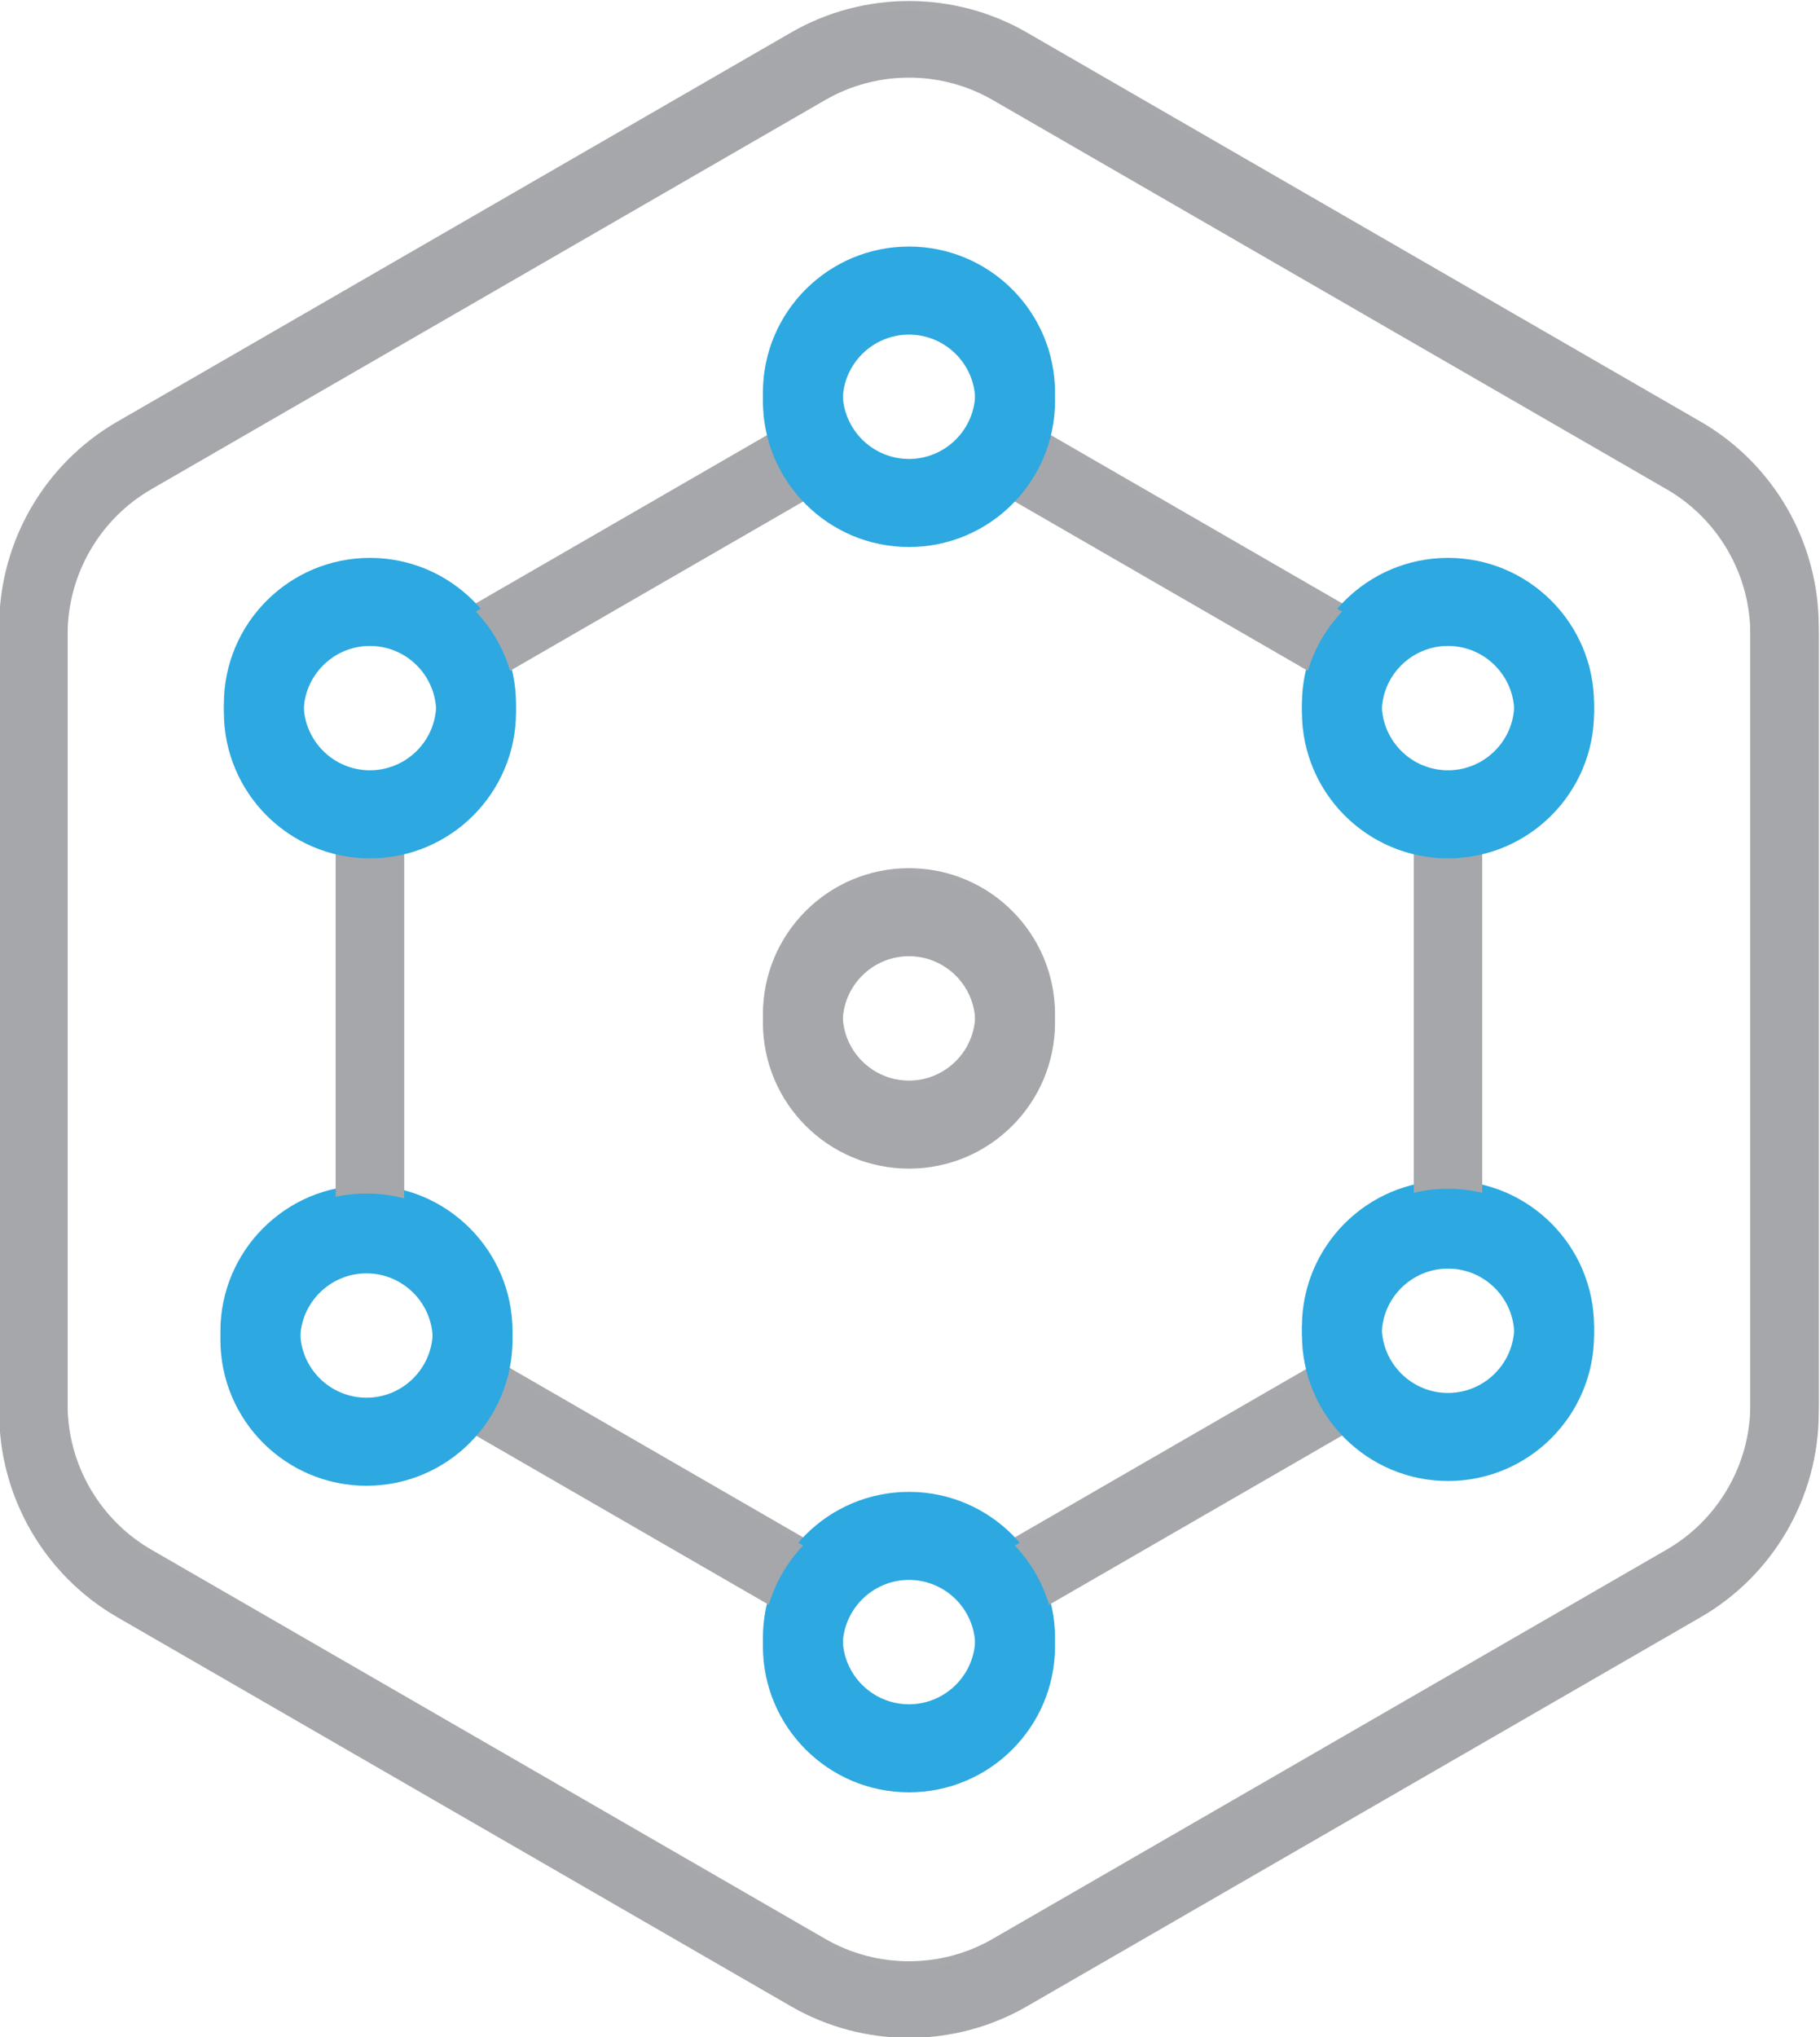 <?xml version="1.0" encoding="UTF-8" standalone="no"?>
<!-- Created with Inkscape (http://www.inkscape.org/) -->

<svg
   xmlns:dc="http://purl.org/dc/elements/1.1/"
   xmlns:cc="http://creativecommons.org/ns#"
   xmlns:rdf="http://www.w3.org/1999/02/22-rdf-syntax-ns#"
   xmlns:svg="http://www.w3.org/2000/svg"
   xmlns="http://www.w3.org/2000/svg"
   xmlns:sodipodi="http://sodipodi.sourceforge.net/DTD/sodipodi-0.dtd"
   xmlns:inkscape="http://www.inkscape.org/namespaces/inkscape"
   version="1.1"
   id="svg2"
   xml:space="preserve"
   width="425.607"
   height="476.251"
   viewBox="0 0 425.607 476.251"
   sodipodi:docname="repod_logo.ai.svg"
   inkscape:version="0.92.4 (5da689c313, 2019-01-14)"><defs
     id="defs6"><clipPath
       clipPathUnits="userSpaceOnUse"
       id="clipPath18"><path
         d="M 0,1080 H 1920 V 0 H 0 Z"
         id="path16"
         inkscape:connector-curvature="0" /></clipPath><clipPath
       clipPathUnits="userSpaceOnUse"
       id="clipPath128"><path
         d="M 0,1080 H 1920 V 0 H 0 Z"
         id="path126"
         inkscape:connector-curvature="0" /></clipPath><clipPath
       clipPathUnits="userSpaceOnUse"
       id="clipPath192"><path
         d="M 0,1080 H 1920 V 0 H 0 Z"
         id="path190"
         inkscape:connector-curvature="0" /></clipPath><clipPath
       clipPathUnits="userSpaceOnUse"
       id="clipPath200"><path
         d="M 441.896,837.032 H 1820.97 V 242.604 H 441.896 Z"
         id="path198"
         inkscape:connector-curvature="0" /></clipPath><clipPath
       clipPathUnits="userSpaceOnUse"
       id="clipPath348"><path
         d="M 0,1080 H 1920 V 0 H 0 Z"
         id="path346"
         inkscape:connector-curvature="0" /></clipPath><clipPath
       clipPathUnits="userSpaceOnUse"
       id="clipPath412"><path
         d="M 0,1080 H 1920 V 0 H 0 Z"
         id="path410"
         inkscape:connector-curvature="0" /></clipPath></defs><sodipodi:namedview
     pagecolor="#ffffff"
     bordercolor="#666666"
     borderopacity="1"
     objecttolerance="10"
     gridtolerance="10"
     guidetolerance="10"
     inkscape:pageopacity="0"
     inkscape:pageshadow="2"
     inkscape:window-width="1680"
     inkscape:window-height="991"
     id="namedview4"
     showgrid="false"
     fit-margin-top="0"
     fit-margin-left="0"
     fit-margin-right="0"
     fit-margin-bottom="0"
     inkscape:zoom="0.58979779"
     inkscape:cx="549.02583"
     inkscape:cy="31.723332"
     inkscape:window-x="0"
     inkscape:window-y="30"
     inkscape:window-maximized="1"
     inkscape:current-layer="g10" /><g
     id="g10"
     inkscape:groupmode="layer"
     inkscape:label="Logo_RepOD_CMYK_ENG"
     transform="matrix(1.333,0,0,-1.333,-748.314,956.923)"><g
       id="g122"><g
         id="g124"
         clip-path="url(#clipPath128)"><g
           id="g130"
           transform="translate(720.838,565.624)"><path
             d="m 0,0 c -14.152,0 -25.624,-11.472 -25.624,-25.624 0,-14.151 11.472,-25.624 25.624,-25.624 14.152,0 25.624,11.473 25.624,25.624 C 25.624,-11.472 14.152,0 0,0 m 0,-14 c 6.41,0 11.624,-5.214 11.624,-11.624 0,-6.409 -5.214,-11.624 -11.624,-11.624 -6.41,0 -11.624,5.215 -11.624,11.624 0,6.41 5.214,11.624 11.624,11.624"
             style="fill:#a6a8ab;fill-opacity:1;fill-rule:nonzero;stroke:none"
             id="path132"
             inkscape:connector-curvature="0" /></g><g
           id="g134"
           transform="translate(798.996,597.882)"><path
             d="M 0,0 C -1.018,0 -2.05,0.259 -2.995,0.805 L -64.86,36.523 c -2.87,1.657 -3.853,5.327 -2.197,8.196 1.657,2.87 5.328,3.852 8.197,2.197 L 3.005,11.197 C 5.875,9.54 6.858,5.871 5.202,3.001 4.09,1.076 2.073,0 0,0"
             style="fill:#a6a8ab;fill-opacity:1;fill-rule:nonzero;stroke:none"
             id="path136"
             inkscape:connector-curvature="0" /></g><g
           id="g138"
           transform="translate(815.402,499)"><path
             d="m 0,0 c -3.313,0 -6,2.687 -6,6 v 71.617 c 0,3.314 2.687,6 6,6 3.313,0 6,-2.686 6,-6 V 6 C 6,2.687 3.313,0 0,0"
             style="fill:#a6a8ab;fill-opacity:1;fill-rule:nonzero;stroke:none"
             id="path140"
             inkscape:connector-curvature="0" /></g><g
           id="g142"
           transform="translate(737.141,434.033)"><path
             d="m 0,0 c -2.074,0 -4.09,1.076 -5.202,3.001 -1.656,2.87 -0.673,6.539 2.197,8.196 L 58.86,46.916 c 2.869,1.655 6.54,0.674 8.197,-2.196 1.656,-2.87 0.673,-6.539 -2.197,-8.197 L 2.995,0.805 C 2.05,0.26 1.018,0 0,0"
             style="fill:#a6a8ab;fill-opacity:1;fill-rule:nonzero;stroke:none"
             id="path144"
             inkscape:connector-curvature="0" /></g><g
           id="g146"
           transform="translate(704.536,434.033)"><path
             d="M 0,0 C -1.018,0 -2.05,0.259 -2.995,0.805 L -64.86,36.523 c -2.87,1.658 -3.853,5.327 -2.197,8.197 1.658,2.87 5.328,3.853 8.197,2.196 L 3.005,11.197 C 5.875,9.54 6.858,5.871 5.202,3.001 4.09,1.076 2.073,0 0,0"
             style="fill:#a6a8ab;fill-opacity:1;fill-rule:nonzero;stroke:none"
             id="path148"
             inkscape:connector-curvature="0" /></g><g
           id="g150"
           transform="translate(626.275,499)"><path
             d="m 0,0 c -3.313,0 -6,2.687 -6,6 v 71.617 c 0,3.314 2.687,6 6,6 3.313,0 6,-2.686 6,-6 V 6 C 6,2.687 3.313,0 0,0"
             style="fill:#a6a8ab;fill-opacity:1;fill-rule:nonzero;stroke:none"
             id="path152"
             inkscape:connector-curvature="0" /></g><g
           id="g154"
           transform="translate(642.681,597.882)"><path
             d="m 0,0 c -2.074,0 -4.09,1.076 -5.202,3.001 -1.656,2.87 -0.673,6.539 2.197,8.196 L 58.86,46.916 c 2.869,1.656 6.539,0.673 8.197,-2.197 C 68.713,41.85 67.73,38.18 64.86,36.523 L 2.995,0.805 C 2.05,0.259 1.018,0 0,0"
             style="fill:#a6a8ab;fill-opacity:1;fill-rule:nonzero;stroke:none"
             id="path156"
             inkscape:connector-curvature="0" /></g><g
           id="g158"
           transform="translate(815.402,620.038)"><path
             d="m 0,0 c -14.152,0 -25.624,-11.472 -25.624,-25.624 0,-14.152 11.472,-25.624 25.624,-25.624 14.151,0 25.624,11.472 25.624,25.624 C 25.624,-11.472 14.151,0 0,0 m 0,-14 c 6.409,0 11.624,-5.215 11.624,-11.624 0,-6.41 -5.215,-11.624 -11.624,-11.624 -6.41,0 -11.624,5.214 -11.624,11.624 C -11.624,-19.215 -6.41,-14 0,-14"
             style="fill:#2ba9e0;fill-opacity:1;fill-rule:nonzero;stroke:none"
             id="path160"
             inkscape:connector-curvature="0" /></g><g
           id="g162"
           transform="translate(626.275,620.038)"><path
             d="m 0,0 c -14.151,0 -25.624,-11.472 -25.624,-25.624 0,-14.152 11.473,-25.624 25.624,-25.624 14.152,0 25.624,11.472 25.624,25.624 C 25.624,-11.472 14.152,0 0,0 m 0,-14 c 6.41,0 11.624,-5.215 11.624,-11.624 0,-6.41 -5.214,-11.624 -11.624,-11.624 -6.409,0 -11.624,5.214 -11.624,11.624 0,6.409 5.215,11.624 11.624,11.624"
             style="fill:#2ba9e0;fill-opacity:1;fill-rule:nonzero;stroke:none"
             id="path164"
             inkscape:connector-curvature="0" /></g><g
           id="g166"
           transform="translate(625.665,510.011)"><path
             d="m 0,0 c -14.152,0 -25.624,-11.473 -25.624,-25.624 0,-14.152 11.472,-25.624 25.624,-25.624 14.152,0 25.624,11.472 25.624,25.624 C 25.624,-11.473 14.152,0 0,0 m 0,-14 c 6.41,0 11.624,-5.215 11.624,-11.624 0,-6.41 -5.214,-11.624 -11.624,-11.624 -6.41,0 -11.624,5.214 -11.624,11.624 C -11.624,-19.215 -6.41,-14 0,-14"
             style="fill:#2ba9e0;fill-opacity:1;fill-rule:nonzero;stroke:none"
             id="path168"
             inkscape:connector-curvature="0" /></g><g
           id="g170"
           transform="translate(720.838,456.249)"><path
             d="m 0,0 c -14.152,0 -25.624,-11.472 -25.624,-25.624 0,-14.151 11.472,-25.623 25.624,-25.623 14.152,0 25.624,11.472 25.624,25.623 C 25.624,-11.472 14.152,0 0,0 m 0,-14 c 6.41,0 11.624,-5.214 11.624,-11.624 0,-6.409 -5.214,-11.623 -11.624,-11.623 -6.41,0 -11.624,5.214 -11.624,11.623 0,6.41 5.214,11.624 11.624,11.624"
             style="fill:#2ba9e0;fill-opacity:1;fill-rule:nonzero;stroke:none"
             id="path172"
             inkscape:connector-curvature="0" /></g><g
           id="g174"
           transform="translate(815.402,510.846)"><path
             d="m 0,0 c -14.152,0 -25.624,-11.473 -25.624,-25.624 0,-14.151 11.472,-25.624 25.624,-25.624 14.151,0 25.624,11.473 25.624,25.624 C 25.624,-11.473 14.151,0 0,0 m 0,-14 c 6.409,0 11.624,-5.215 11.624,-11.624 0,-6.409 -5.215,-11.624 -11.624,-11.624 -6.41,0 -11.624,5.215 -11.624,11.624 C -11.624,-19.215 -6.41,-14 0,-14"
             style="fill:#2ba9e0;fill-opacity:1;fill-rule:nonzero;stroke:none"
             id="path176"
             inkscape:connector-curvature="0" /></g><g
           id="g178"
           transform="translate(720.838,674.634)"><path
             d="m 0,0 c -14.152,0 -25.624,-11.472 -25.624,-25.624 0,-14.152 11.472,-25.624 25.624,-25.624 14.152,0 25.624,11.472 25.624,25.624 C 25.624,-11.472 14.152,0 0,0 m 0,-14 c 6.41,0 11.624,-5.215 11.624,-11.624 0,-6.41 -5.214,-11.624 -11.624,-11.624 -6.41,0 -11.624,5.214 -11.624,11.624 C -11.624,-19.215 -6.41,-14 0,-14"
             style="fill:#2ba9e0;fill-opacity:1;fill-rule:nonzero;stroke:none"
             id="path180"
             inkscape:connector-curvature="0" /></g><g
           id="g182"
           transform="translate(720.838,705.698)"><path
             d="m 0,0 c -5.078,0 -10.156,-1.307 -14.686,-3.922 l -118.231,-68.261 c -9.058,-5.23 -14.686,-14.977 -14.686,-25.436 V -234.14 c 0,-10.46 5.628,-20.207 14.686,-25.437 l 118.231,-68.26 c 9.059,-5.231 20.313,-5.231 29.372,0 l 118.231,68.26 c 9.058,5.23 14.685,14.977 14.685,25.437 v 136.521 c 0,10.46 -5.627,20.206 -14.685,25.436 L 14.686,-3.922 C 10.156,-1.307 5.078,0 0,0 m 0,-343.754 c -7.153,0 -14.306,1.84 -20.686,5.524 l -118.231,68.261 c -12.759,7.367 -20.686,21.095 -20.686,35.829 v 136.521 c 0,14.733 7.927,28.462 20.686,35.828 L -20.686,6.47 c 12.76,7.366 28.612,7.366 41.372,0 l 118.231,-68.261 c 12.759,-7.366 20.685,-21.095 20.685,-35.828 V -234.14 c 0,-14.734 -7.926,-28.463 -20.685,-35.829 L 20.686,-338.23 C 14.306,-341.914 7.153,-343.754 0,-343.754"
             style="fill:#a6a8ab;fill-opacity:1;fill-rule:nonzero;stroke:none"
             id="path184"
             inkscape:connector-curvature="0" /></g></g></g><g
       id="g342"><g
         id="g344"
         clip-path="url(#clipPath348)"><g
           id="g350"
           transform="translate(720.838,564.185)"><path
             d="m 0,0 c -14.152,0 -25.624,-11.472 -25.624,-25.624 0,-14.151 11.472,-25.624 25.624,-25.624 14.152,0 25.624,11.473 25.624,25.624 C 25.624,-11.472 14.152,0 0,0 m 0,-14 c 6.41,0 11.624,-5.215 11.624,-11.624 0,-6.409 -5.214,-11.624 -11.624,-11.624 -6.41,0 -11.624,5.215 -11.624,11.624 C -11.624,-19.215 -6.41,-14 0,-14"
             style="fill:#a5a7aa;fill-opacity:1;fill-rule:nonzero;stroke:none"
             id="path352"
             inkscape:connector-curvature="0" /></g><g
           id="g354"
           transform="translate(798.996,596.442)"><path
             d="M 0,0 C -1.018,0 -2.05,0.259 -2.995,0.805 L -64.86,36.523 c -2.87,1.657 -3.853,5.327 -2.197,8.196 1.657,2.87 5.328,3.852 8.197,2.197 L 3.005,11.197 C 5.875,9.54 6.858,5.871 5.202,3.001 4.09,1.076 2.073,0 0,0"
             style="fill:#a5a7aa;fill-opacity:1;fill-rule:nonzero;stroke:none"
             id="path356"
             inkscape:connector-curvature="0" /></g><g
           id="g358"
           transform="translate(815.402,497.56)"><path
             d="m 0,0 c -3.313,0 -6,2.687 -6,6 v 71.617 c 0,3.314 2.687,6 6,6 3.313,0 6,-2.686 6,-6 V 6 C 6,2.687 3.313,0 0,0"
             style="fill:#a5a7aa;fill-opacity:1;fill-rule:nonzero;stroke:none"
             id="path360"
             inkscape:connector-curvature="0" /></g><g
           id="g362"
           transform="translate(737.141,432.594)"><path
             d="m 0,0 c -2.074,0 -4.09,1.076 -5.202,3.001 -1.656,2.87 -0.673,6.539 2.197,8.196 L 58.86,46.916 c 2.869,1.655 6.54,0.674 8.197,-2.196 1.656,-2.87 0.673,-6.539 -2.197,-8.197 L 2.995,0.805 C 2.05,0.26 1.018,0 0,0"
             style="fill:#a5a7aa;fill-opacity:1;fill-rule:nonzero;stroke:none"
             id="path364"
             inkscape:connector-curvature="0" /></g><g
           id="g366"
           transform="translate(704.536,432.594)"><path
             d="M 0,0 C -1.018,0 -2.05,0.259 -2.995,0.805 L -64.86,36.523 c -2.87,1.658 -3.853,5.327 -2.197,8.197 1.658,2.87 5.328,3.853 8.197,2.196 L 3.005,11.197 C 5.875,9.54 6.858,5.871 5.202,3.001 4.09,1.076 2.073,0 0,0"
             style="fill:#a5a7aa;fill-opacity:1;fill-rule:nonzero;stroke:none"
             id="path368"
             inkscape:connector-curvature="0" /></g><g
           id="g370"
           transform="translate(626.275,497.56)"><path
             d="m 0,0 c -3.313,0 -6,2.687 -6,6 v 71.617 c 0,3.314 2.687,6 6,6 3.313,0 6,-2.686 6,-6 V 6 C 6,2.687 3.313,0 0,0"
             style="fill:#a5a7aa;fill-opacity:1;fill-rule:nonzero;stroke:none"
             id="path372"
             inkscape:connector-curvature="0" /></g><g
           id="g374"
           transform="translate(642.681,596.442)"><path
             d="m 0,0 c -2.074,0 -4.09,1.076 -5.202,3.001 -1.656,2.87 -0.673,6.539 2.197,8.196 L 58.86,46.916 c 2.869,1.656 6.539,0.673 8.197,-2.197 C 68.713,41.85 67.73,38.18 64.86,36.523 L 2.995,0.805 C 2.05,0.259 1.018,0 0,0"
             style="fill:#a5a7aa;fill-opacity:1;fill-rule:nonzero;stroke:none"
             id="path376"
             inkscape:connector-curvature="0" /></g><g
           id="g378"
           transform="translate(815.402,618.599)"><path
             d="m 0,0 c -14.152,0 -25.624,-11.473 -25.624,-25.624 0,-14.152 11.472,-25.624 25.624,-25.624 14.151,0 25.624,11.472 25.624,25.624 C 25.624,-11.473 14.151,0 0,0 m 0,-14 c 6.409,0 11.624,-5.215 11.624,-11.624 0,-6.41 -5.215,-11.624 -11.624,-11.624 -6.41,0 -11.624,5.214 -11.624,11.624 C -11.624,-19.215 -6.41,-14 0,-14"
             style="fill:#2da8e0;fill-opacity:1;fill-rule:nonzero;stroke:none"
             id="path380"
             inkscape:connector-curvature="0" /></g><g
           id="g382"
           transform="translate(626.275,618.599)"><path
             d="m 0,0 c -14.151,0 -25.624,-11.473 -25.624,-25.624 0,-14.152 11.473,-25.624 25.624,-25.624 14.152,0 25.624,11.472 25.624,25.624 C 25.624,-11.473 14.152,0 0,0 m 0,-14 c 6.41,0 11.624,-5.215 11.624,-11.624 0,-6.41 -5.214,-11.624 -11.624,-11.624 -6.409,0 -11.624,5.214 -11.624,11.624 0,6.409 5.215,11.624 11.624,11.624"
             style="fill:#2da8e0;fill-opacity:1;fill-rule:nonzero;stroke:none"
             id="path384"
             inkscape:connector-curvature="0" /></g><g
           id="g386"
           transform="translate(625.665,508.571)"><path
             d="m 0,0 c -14.152,0 -25.624,-11.473 -25.624,-25.624 0,-14.152 11.472,-25.624 25.624,-25.624 14.152,0 25.624,11.472 25.624,25.624 C 25.624,-11.473 14.152,0 0,0 m 0,-14 c 6.41,0 11.624,-5.215 11.624,-11.624 0,-6.41 -5.214,-11.624 -11.624,-11.624 -6.41,0 -11.624,5.214 -11.624,11.624 C -11.624,-19.215 -6.41,-14 0,-14"
             style="fill:#2da8e0;fill-opacity:1;fill-rule:nonzero;stroke:none"
             id="path388"
             inkscape:connector-curvature="0" /></g><g
           id="g390"
           transform="translate(720.838,454.81)"><path
             d="m 0,0 c -14.152,0 -25.624,-11.472 -25.624,-25.624 0,-14.151 11.472,-25.623 25.624,-25.623 14.152,0 25.624,11.472 25.624,25.623 C 25.624,-11.472 14.152,0 0,0 m 0,-14 c 6.41,0 11.624,-5.214 11.624,-11.624 0,-6.409 -5.214,-11.623 -11.624,-11.623 -6.41,0 -11.624,5.214 -11.624,11.623 0,6.41 5.214,11.624 11.624,11.624"
             style="fill:#2da8e0;fill-opacity:1;fill-rule:nonzero;stroke:none"
             id="path392"
             inkscape:connector-curvature="0" /></g><g
           id="g394"
           transform="translate(815.402,509.406)"><path
             d="m 0,0 c -14.152,0 -25.624,-11.473 -25.624,-25.624 0,-14.151 11.472,-25.624 25.624,-25.624 14.151,0 25.624,11.473 25.624,25.624 C 25.624,-11.473 14.151,0 0,0 m 0,-14 c 6.409,0 11.624,-5.215 11.624,-11.624 0,-6.409 -5.215,-11.624 -11.624,-11.624 -6.41,0 -11.624,5.215 -11.624,11.624 C -11.624,-19.215 -6.41,-14 0,-14"
             style="fill:#2da8e0;fill-opacity:1;fill-rule:nonzero;stroke:none"
             id="path396"
             inkscape:connector-curvature="0" /></g><g
           id="g398"
           transform="translate(720.838,673.194)"><path
             d="m 0,0 c -14.152,0 -25.624,-11.472 -25.624,-25.624 0,-14.151 11.472,-25.624 25.624,-25.624 14.152,0 25.624,11.473 25.624,25.624 C 25.624,-11.472 14.152,0 0,0 m 0,-14 c 6.41,0 11.624,-5.214 11.624,-11.624 0,-6.409 -5.214,-11.624 -11.624,-11.624 -6.41,0 -11.624,5.215 -11.624,11.624 0,6.41 5.214,11.624 11.624,11.624"
             style="fill:#2da8e0;fill-opacity:1;fill-rule:nonzero;stroke:none"
             id="path400"
             inkscape:connector-curvature="0" /></g><g
           id="g402"
           transform="translate(720.838,704.258)"><path
             d="m 0,0 c -5.078,0 -10.156,-1.307 -14.686,-3.922 l -118.231,-68.261 c -9.058,-5.23 -14.686,-14.977 -14.686,-25.436 V -234.14 c 0,-10.46 5.628,-20.207 14.686,-25.437 l 118.231,-68.26 c 9.059,-5.231 20.313,-5.231 29.372,0 l 118.231,68.26 c 9.058,5.23 14.685,14.977 14.685,25.437 v 136.521 c 0,10.46 -5.627,20.206 -14.685,25.436 L 14.686,-3.922 C 10.156,-1.307 5.078,0 0,0 m 0,-343.754 c -7.153,0 -14.306,1.84 -20.686,5.524 l -118.231,68.261 c -12.759,7.367 -20.686,21.095 -20.686,35.829 v 136.521 c 0,14.733 7.927,28.462 20.686,35.828 L -20.686,6.47 c 12.76,7.366 28.612,7.366 41.372,0 l 118.231,-68.261 c 12.759,-7.366 20.685,-21.095 20.685,-35.828 V -234.14 c 0,-14.734 -7.926,-28.463 -20.685,-35.829 L 20.686,-338.23 C 14.306,-341.914 7.153,-343.754 0,-343.754"
             style="fill:#a5a7aa;fill-opacity:1;fill-rule:nonzero;stroke:none"
             id="path404"
             inkscape:connector-curvature="0" /></g></g></g></g></svg>